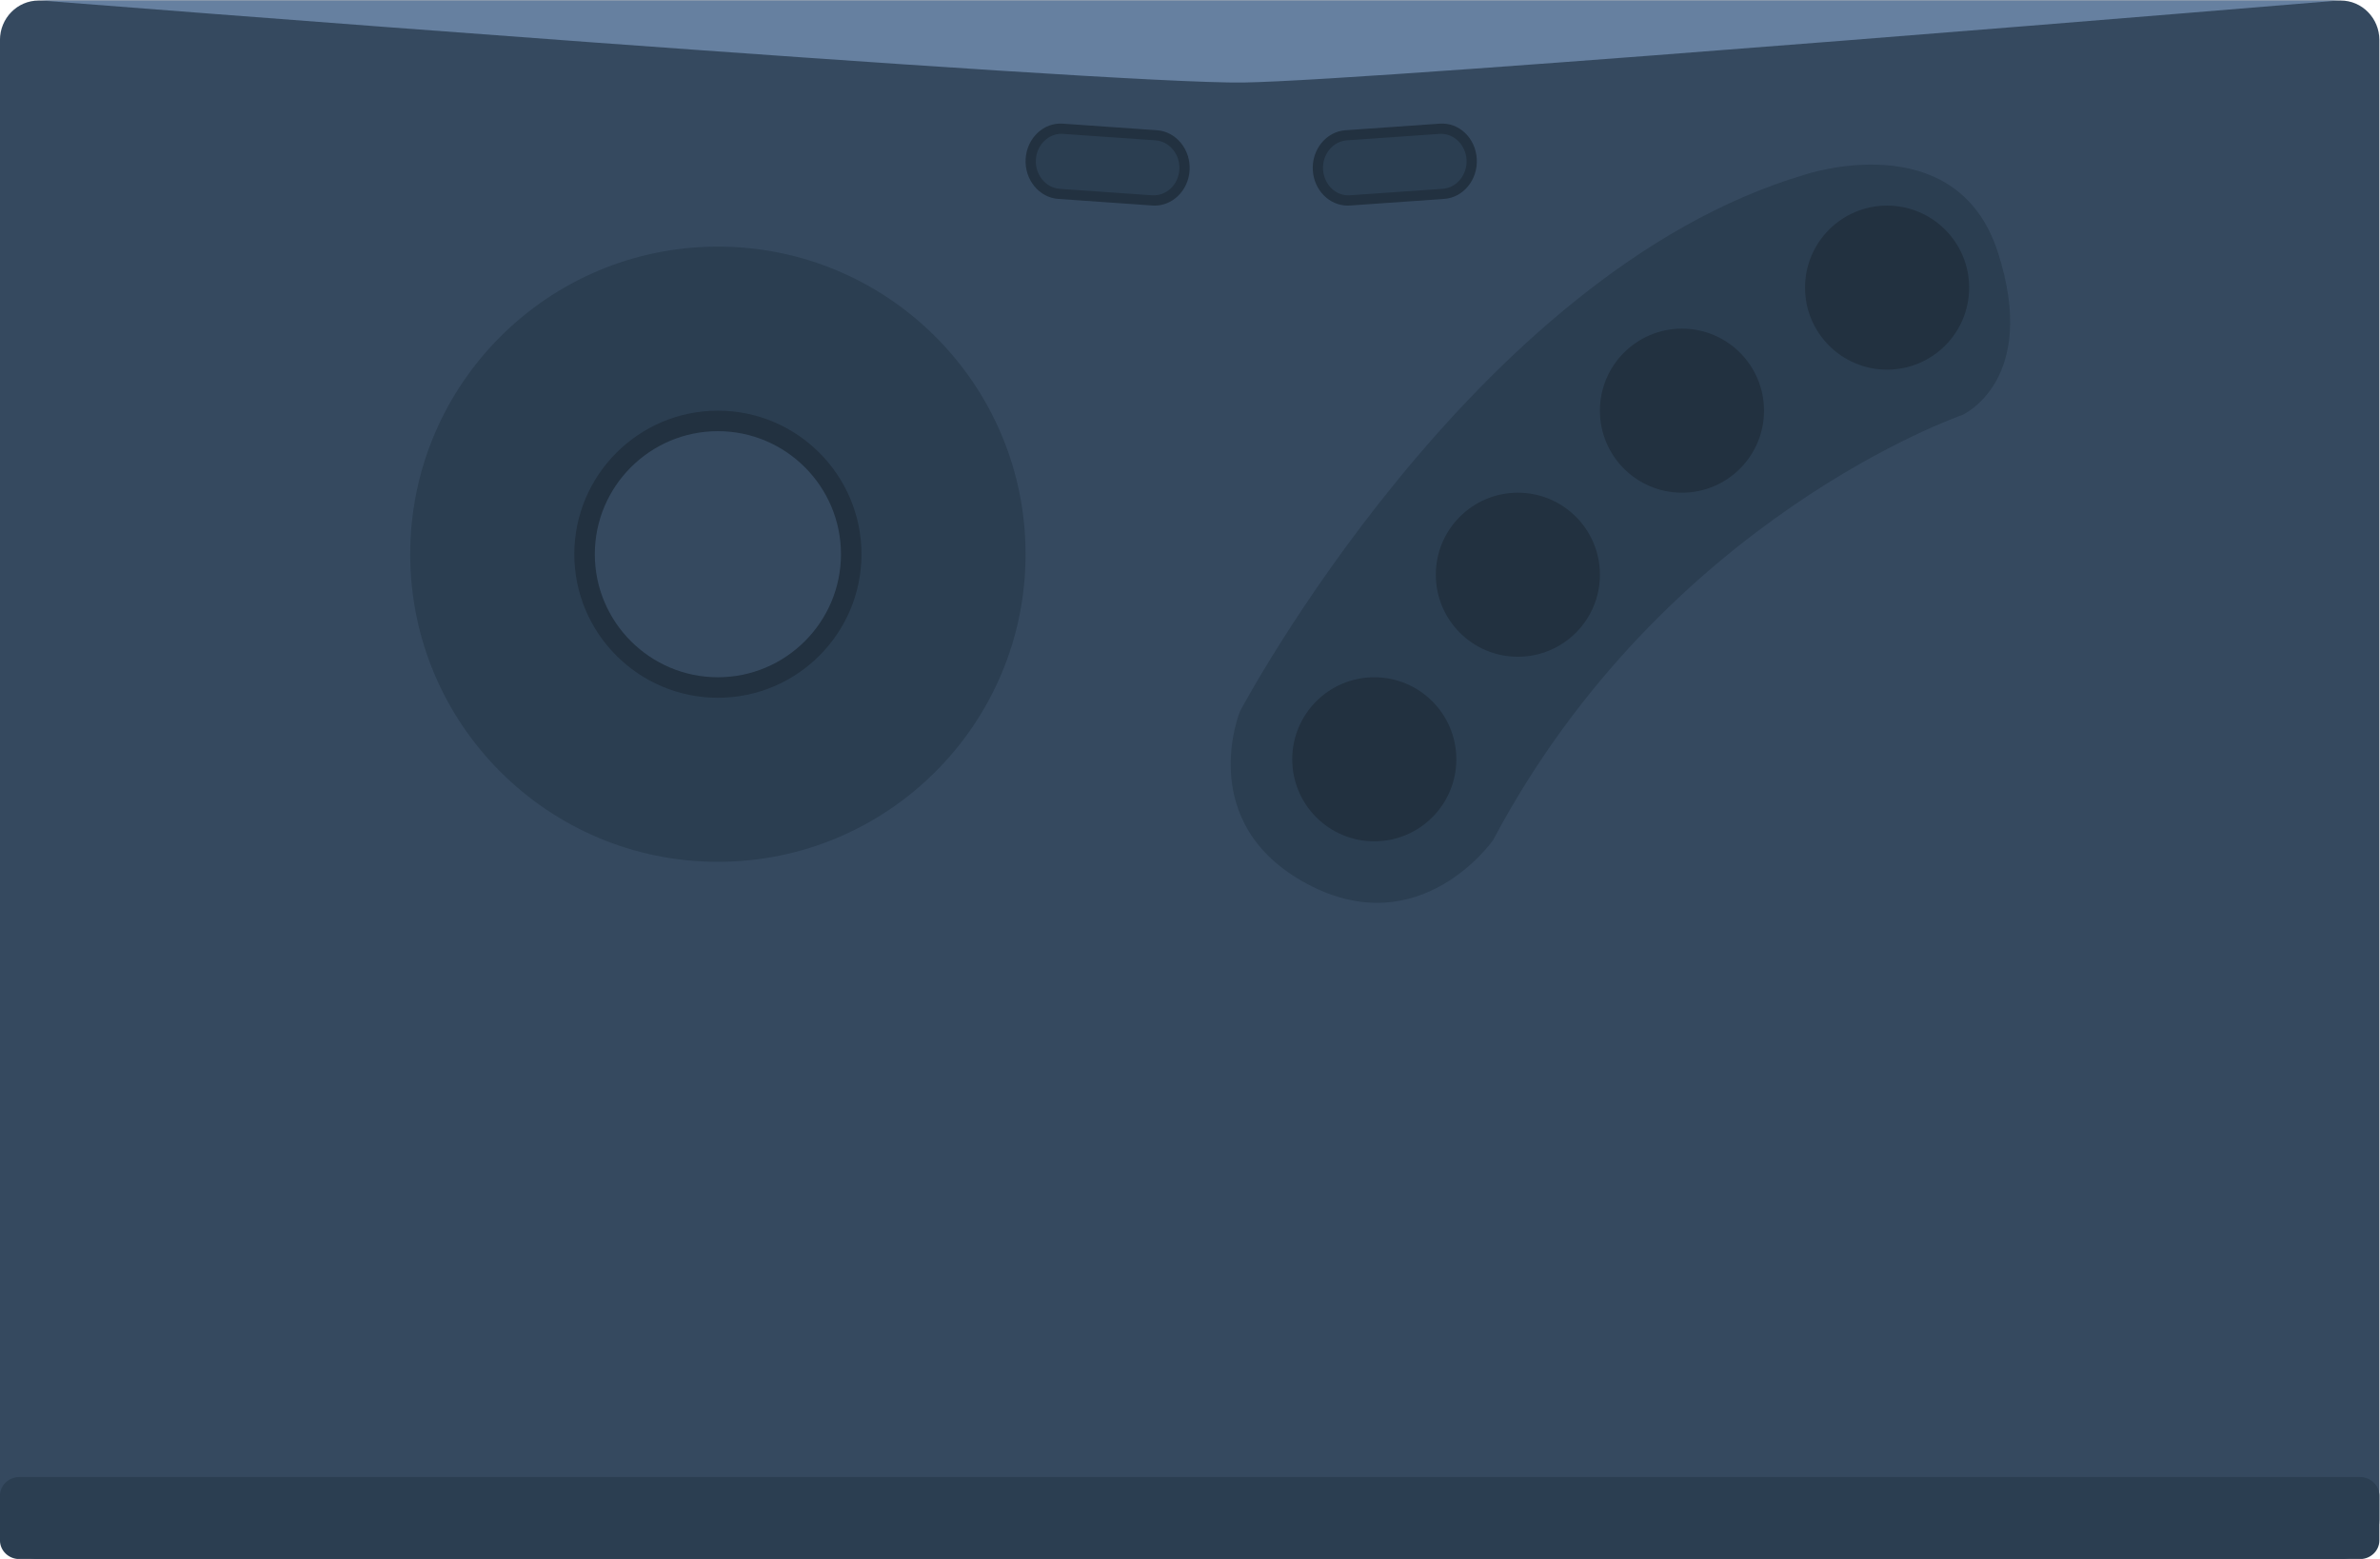 <svg height="202.667" viewBox="0 0 309.333 202.667" width="309.333" xmlns="http://www.w3.org/2000/svg" xmlns:xlink="http://www.w3.org/1999/xlink"><clipPath id="a"><path d="m0 256h256v-256h-256z"/></clipPath><g clip-path="url(#a)" transform="matrix(1.333 0 0 -1.333 -16 272)"><path d="m0 0h-224.448c-2.085 0-3.776 1.724-3.776 3.85v144.3c0 2.126 1.691 3.85 3.776 3.85h224.448c2.085 0 3.776-1.724 3.776-3.85v-144.3c0-2.126-1.691-3.85-3.776-3.85" fill="#35495f" transform="translate(240.224 52)"/><path d="m0 0s22.641 42.71 55.034 52.316c0 0 14.787 5.025 18.85-7.537s-3.461-15.89-3.461-15.89-29.042-9.972-45.745-41.451c0 0-7.072-10.197-18.132-4.286-11.06 5.912-6.546 16.848-6.546 16.848" fill="#2b3e51" transform="translate(132.912 134.691)"/><path d="m0 0c0-16.569-13.431-30-30-30s-30 13.431-30 30 13.431 30 30 30 30-13.431 30-30" fill="#2b3e51" transform="translate(112 150)"/><path d="m0 0c0-7.257-5.883-13.141-13.141-13.141-7.257 0-13.14 5.884-13.14 13.141s5.883 13.141 13.14 13.141c7.258 0 13.141-5.884 13.141-13.141" fill="#35495f" transform="translate(95.375 149.923)"/><g fill="#223140"><path d="m0 0c-6.617 0-12-5.383-12-12s5.383-12 12-12 12 5.383 12 12-5.383 12-12 12m0-26c-7.72 0-14 6.28-14 14s6.28 14 14 14 14-6.28 14-14-6.28-14-14-14" transform="translate(82 162)"/><path d="m0 0c0-4.418-3.582-8-8-8s-8 3.582-8 8 3.582 8 8 8 8-3.582 8-8" transform="translate(154 130)"/><path d="m0 0c0-4.418-3.582-8-8-8s-8 3.582-8 8 3.582 8 8 8 8-3.582 8-8" transform="translate(168 148)"/><path d="m0 0c0-4.418-3.582-8-8-8s-8 3.582-8 8 3.582 8 8 8 8-3.582 8-8" transform="translate(184 164)"/><path d="m0 0c0-4.418-3.582-8-8-8s-8 3.582-8 8 3.582 8 8 8 8-3.582 8-8" transform="translate(204 176)"/><path d="m0 0c-.074 0-.149.003-.224.008l-9.183.644c-.906.063-1.736.505-2.338 1.245-.603.741-.902 1.687-.843 2.663.059.977.469 1.873 1.155 2.523.686.649 1.563.972 2.467.909l9.183-.643c.906-.063 1.735-.506 2.338-1.246.602-.741.902-1.686.843-2.663s-.469-1.872-1.155-2.523c-.629-.596-1.419-.917-2.243-.917" transform="translate(124.595 184)"/></g><path d="m0 0c-.603 0-1.18-.235-1.641-.671-.503-.475-.803-1.129-.846-1.841-.043-.713.176-1.403.618-1.944.441-.541 1.048-.864 1.71-.91l9.011-.63c.658-.037 1.301.189 1.805.664.503.476.802 1.13.846 1.842.043.713-.176 1.402-.618 1.944-.441.541-1.049.863-1.71.91l-9.011.63c-.054.003-.109.006-.164.006" fill="#2b3e51" transform="translate(115.492 191)"/><path d="m0 0c-1.779 0-3.281 1.496-3.398 3.44-.121 2.024 1.306 3.777 3.18 3.908l9.183.643c1.906.141 3.501-1.407 3.623-3.432.122-2.023-1.306-3.777-3.18-3.908l-9.183-.643c-.076-.005-.151-.008-.225-.008" fill="#223140" transform="translate(143.405 184)"/><path d="m0 0c-.053 0-.108-.003-.163-.006l-9.009-.63c-1.372-.095-2.417-1.374-2.329-2.852.091-1.476 1.263-2.618 2.651-2.504l9.009.629c1.372.096 2.418 1.375 2.33 2.853-.087 1.417-1.187 2.51-2.489 2.51" fill="#2b3e51" transform="translate(152.506 191)"/><path d="m0 0s104.021-8.196 117.269-7.996c13.247.2 106.731 7.996 106.731 7.996z" fill="#6680a0" transform="translate(16 204)"/><path d="m0 0h-228.224c-1.038 0-1.888.819-1.888 1.82v4.36c0 1.001.85 1.82 1.888 1.82h228.224c1.038 0 1.888-.819 1.888-1.82v-4.36c0-1.001-.85-1.82-1.888-1.82" fill="#2b3e51" transform="translate(242.112 52)"/></g></svg>